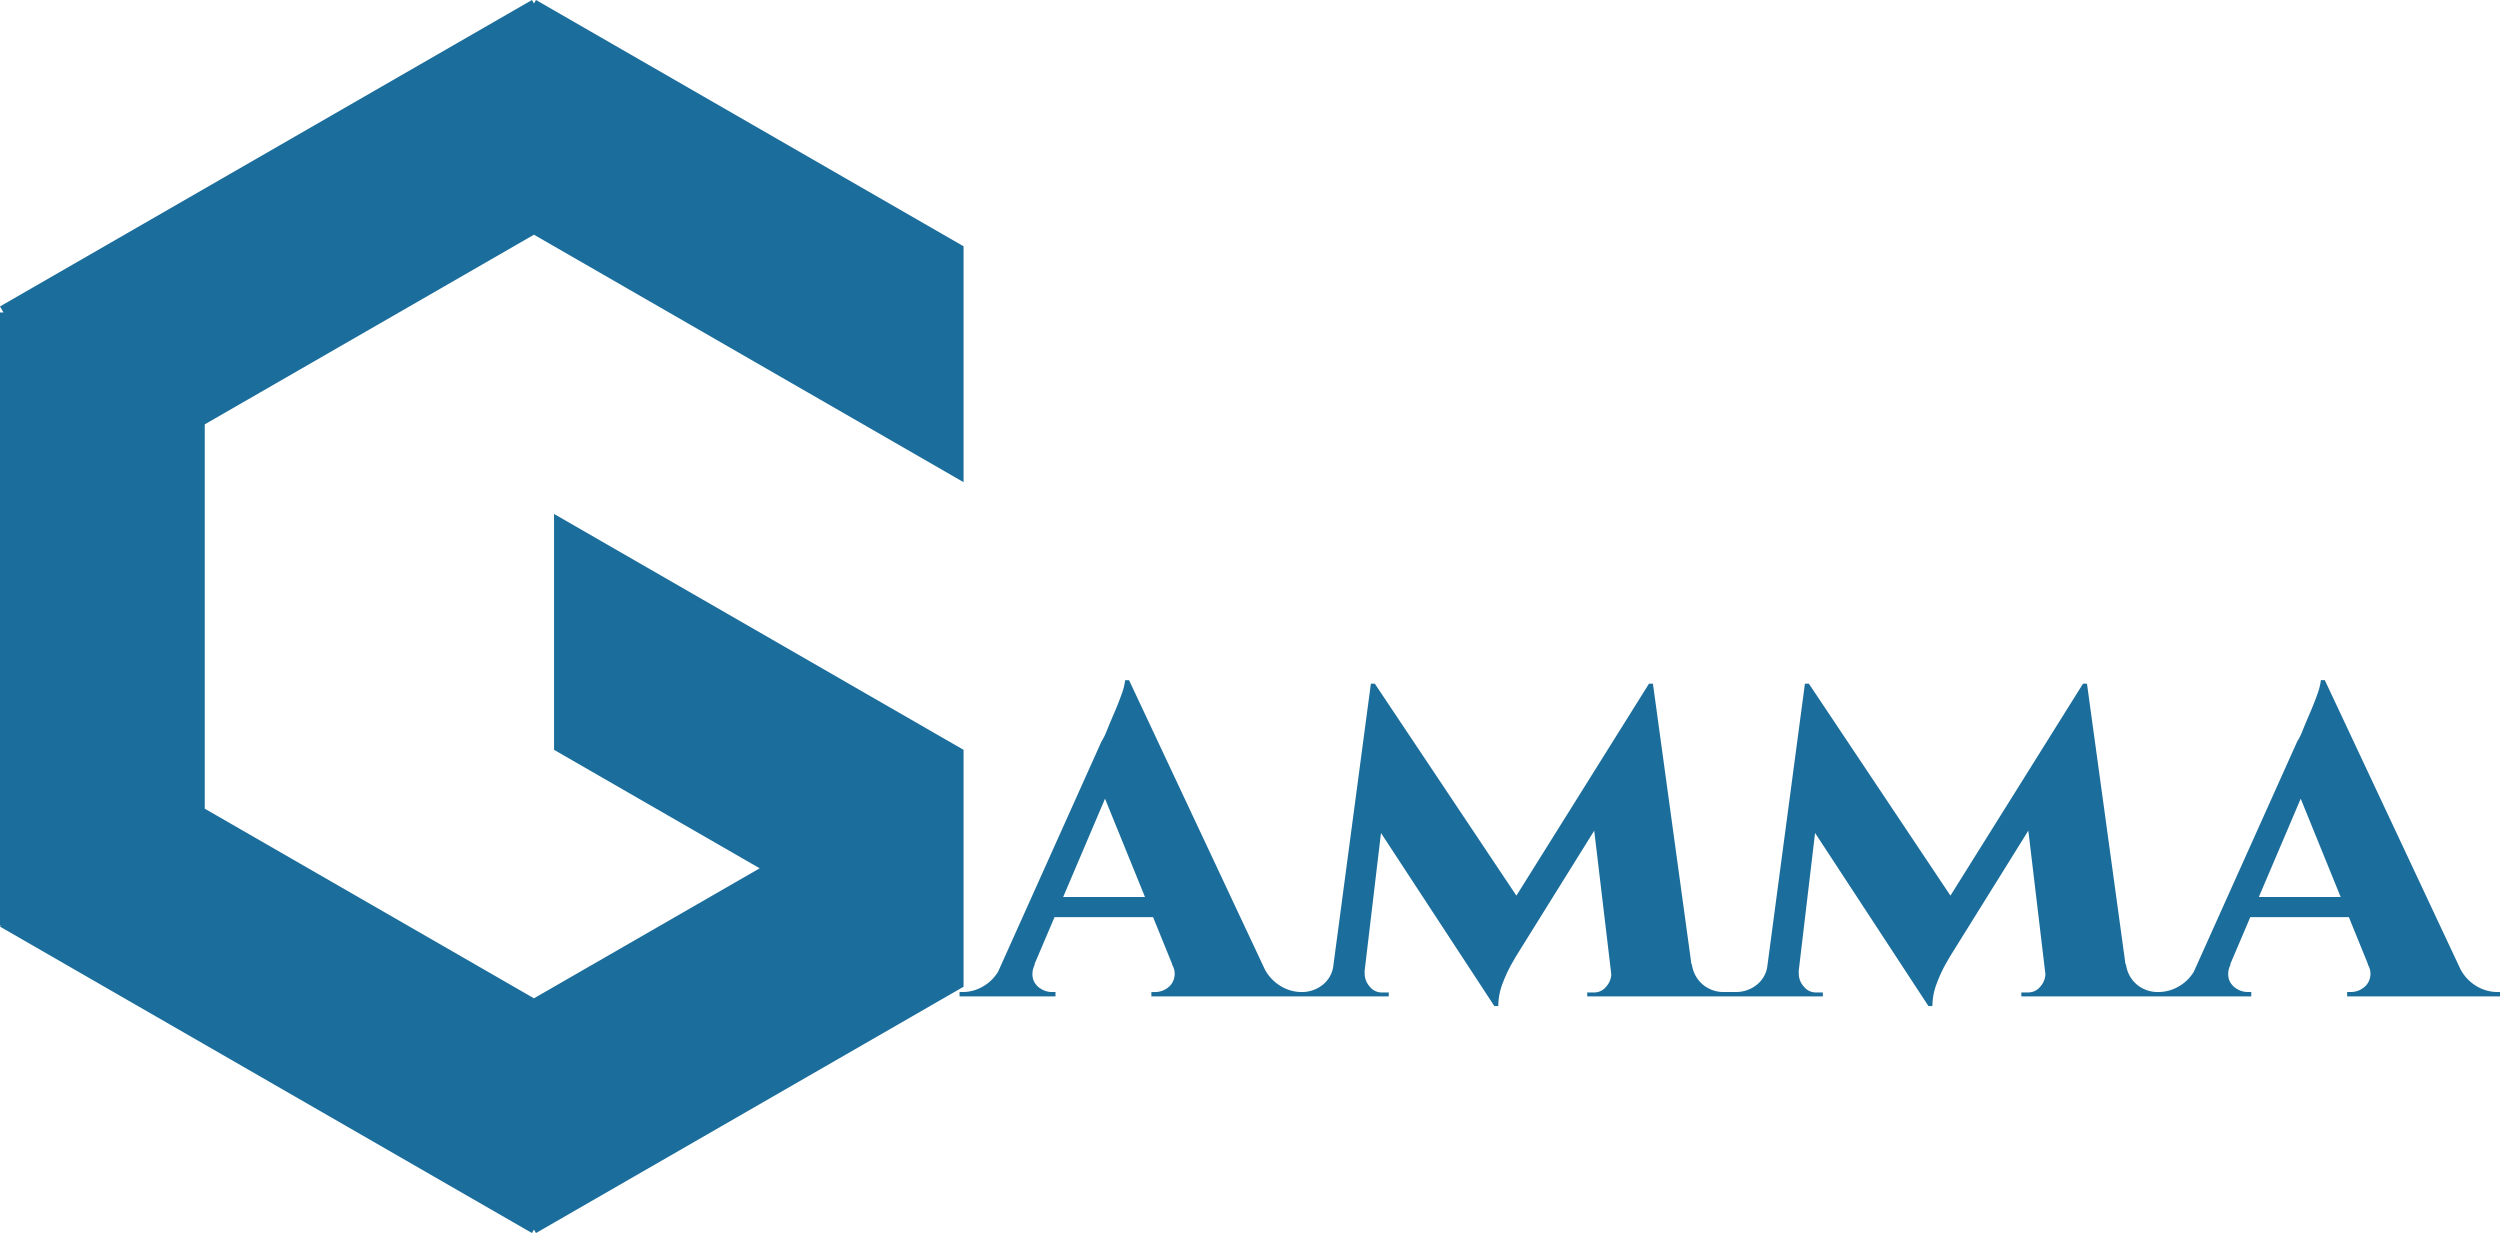 <svg xmlns="http://www.w3.org/2000/svg" width="228.319" height="112.612" viewBox="0 0 228.319 112.612">
  <path id="Union_3" data-name="Union 3" d="M-276.418,450.61-325,422.626l.07-.122H-325v-55.97h.317l-.317-.548L-276.416,338l.183.315.183-.315L-237,360.493v21.542l-39.234-22.6-30.066,17.32v35.1l30.066,17.318,20.614-11.874L-274.4,406.48V384.937L-237,406.48v21.636l-39.051,22.495-.183-.317-.183.317h0Zm127.537-20.731-10.353-15.806-1.5,12.646h.01v.2a1.78,1.78,0,0,0,.46,1.18,1.4,1.4,0,0,0,1.1.54h.64V429h-21.52v-.36h.64a1.4,1.4,0,0,0,1.1-.54,1.794,1.794,0,0,0,.459-1.122l-1.559-13.116-7.16,11.5-.4.7a12.942,12.942,0,0,0-.8,1.74,5.763,5.763,0,0,0-.4,2.08h-.36l-10.354-15.807-1.5,12.647h.01v.2a1.781,1.781,0,0,0,.461,1.18,1.4,1.4,0,0,0,1.1.54h.64V429h-21.68v-.4h.36a1.9,1.9,0,0,0,1.42-.66,1.613,1.613,0,0,0,.1-1.86h.03l-1.756-4.32h-9l-1.84,4.32h.048a1.82,1.82,0,0,0-.16,1.36,1.6,1.6,0,0,0,.7.86,1.9,1.9,0,0,0,.98.3h.36v.4h-8.761v-.4h.36a3.722,3.722,0,0,0,1.9-.581,3.8,3.8,0,0,0,1.264-1.284l9.436-21.015a5.5,5.5,0,0,0,.5-1.021q.3-.74.68-1.62t.661-1.679a5.512,5.512,0,0,0,.32-1.28h.36l12.4,26.413a3.949,3.949,0,0,0,1.384,1.486,3.728,3.728,0,0,0,1.9.581h.079a3.023,3.023,0,0,0,1.921-.66,2.632,2.632,0,0,0,.949-1.569l3.451-25.932h.36l12.93,19.357,12.109-19.357h.36l3.519,25.64h.041a2.9,2.9,0,0,0,1.021,1.86,2.941,2.941,0,0,0,1.9.66h1.08a3.021,3.021,0,0,0,1.92-.66,2.632,2.632,0,0,0,.951-1.576l3.449-25.925h.36l12.93,19.357,12.109-19.357h.36l3.52,25.64h.041a2.9,2.9,0,0,0,1.02,1.86,2.942,2.942,0,0,0,1.9.66h.121a3.727,3.727,0,0,0,1.9-.581,3.8,3.8,0,0,0,1.261-1.28l9.439-21.02a5.515,5.515,0,0,0,.5-1.021q.3-.74.68-1.62t.66-1.679a5.522,5.522,0,0,0,.32-1.28h.36l12.393,26.409a3.942,3.942,0,0,0,1.387,1.49,3.725,3.725,0,0,0,1.9.581h.32v.4h-13.96v-.4h.36a1.9,1.9,0,0,0,1.42-.66,1.613,1.613,0,0,0,.1-1.86h.031l-1.756-4.32h-9l-1.84,4.32h.048a1.82,1.82,0,0,0-.16,1.36,1.6,1.6,0,0,0,.7.86,1.9,1.9,0,0,0,.98.3h.36v.4h-21v-.36h.64a1.4,1.4,0,0,0,1.1-.54,1.788,1.788,0,0,0,.459-1.127l-1.559-13.11-7.16,11.5-.4.7a12.722,12.722,0,0,0-.8,1.74,5.764,5.764,0,0,0-.4,2.08ZM-130.48,429ZM-170.121,429ZM-99.24,428.759ZM-208.44,428.759Zm97.207-8.84-3.649-8.976-3.823,8.976Zm-109.2,0-3.648-8.975-3.822,8.975Z" transform="translate(325 -338)" fill="#1b6d9b"/>
</svg>
